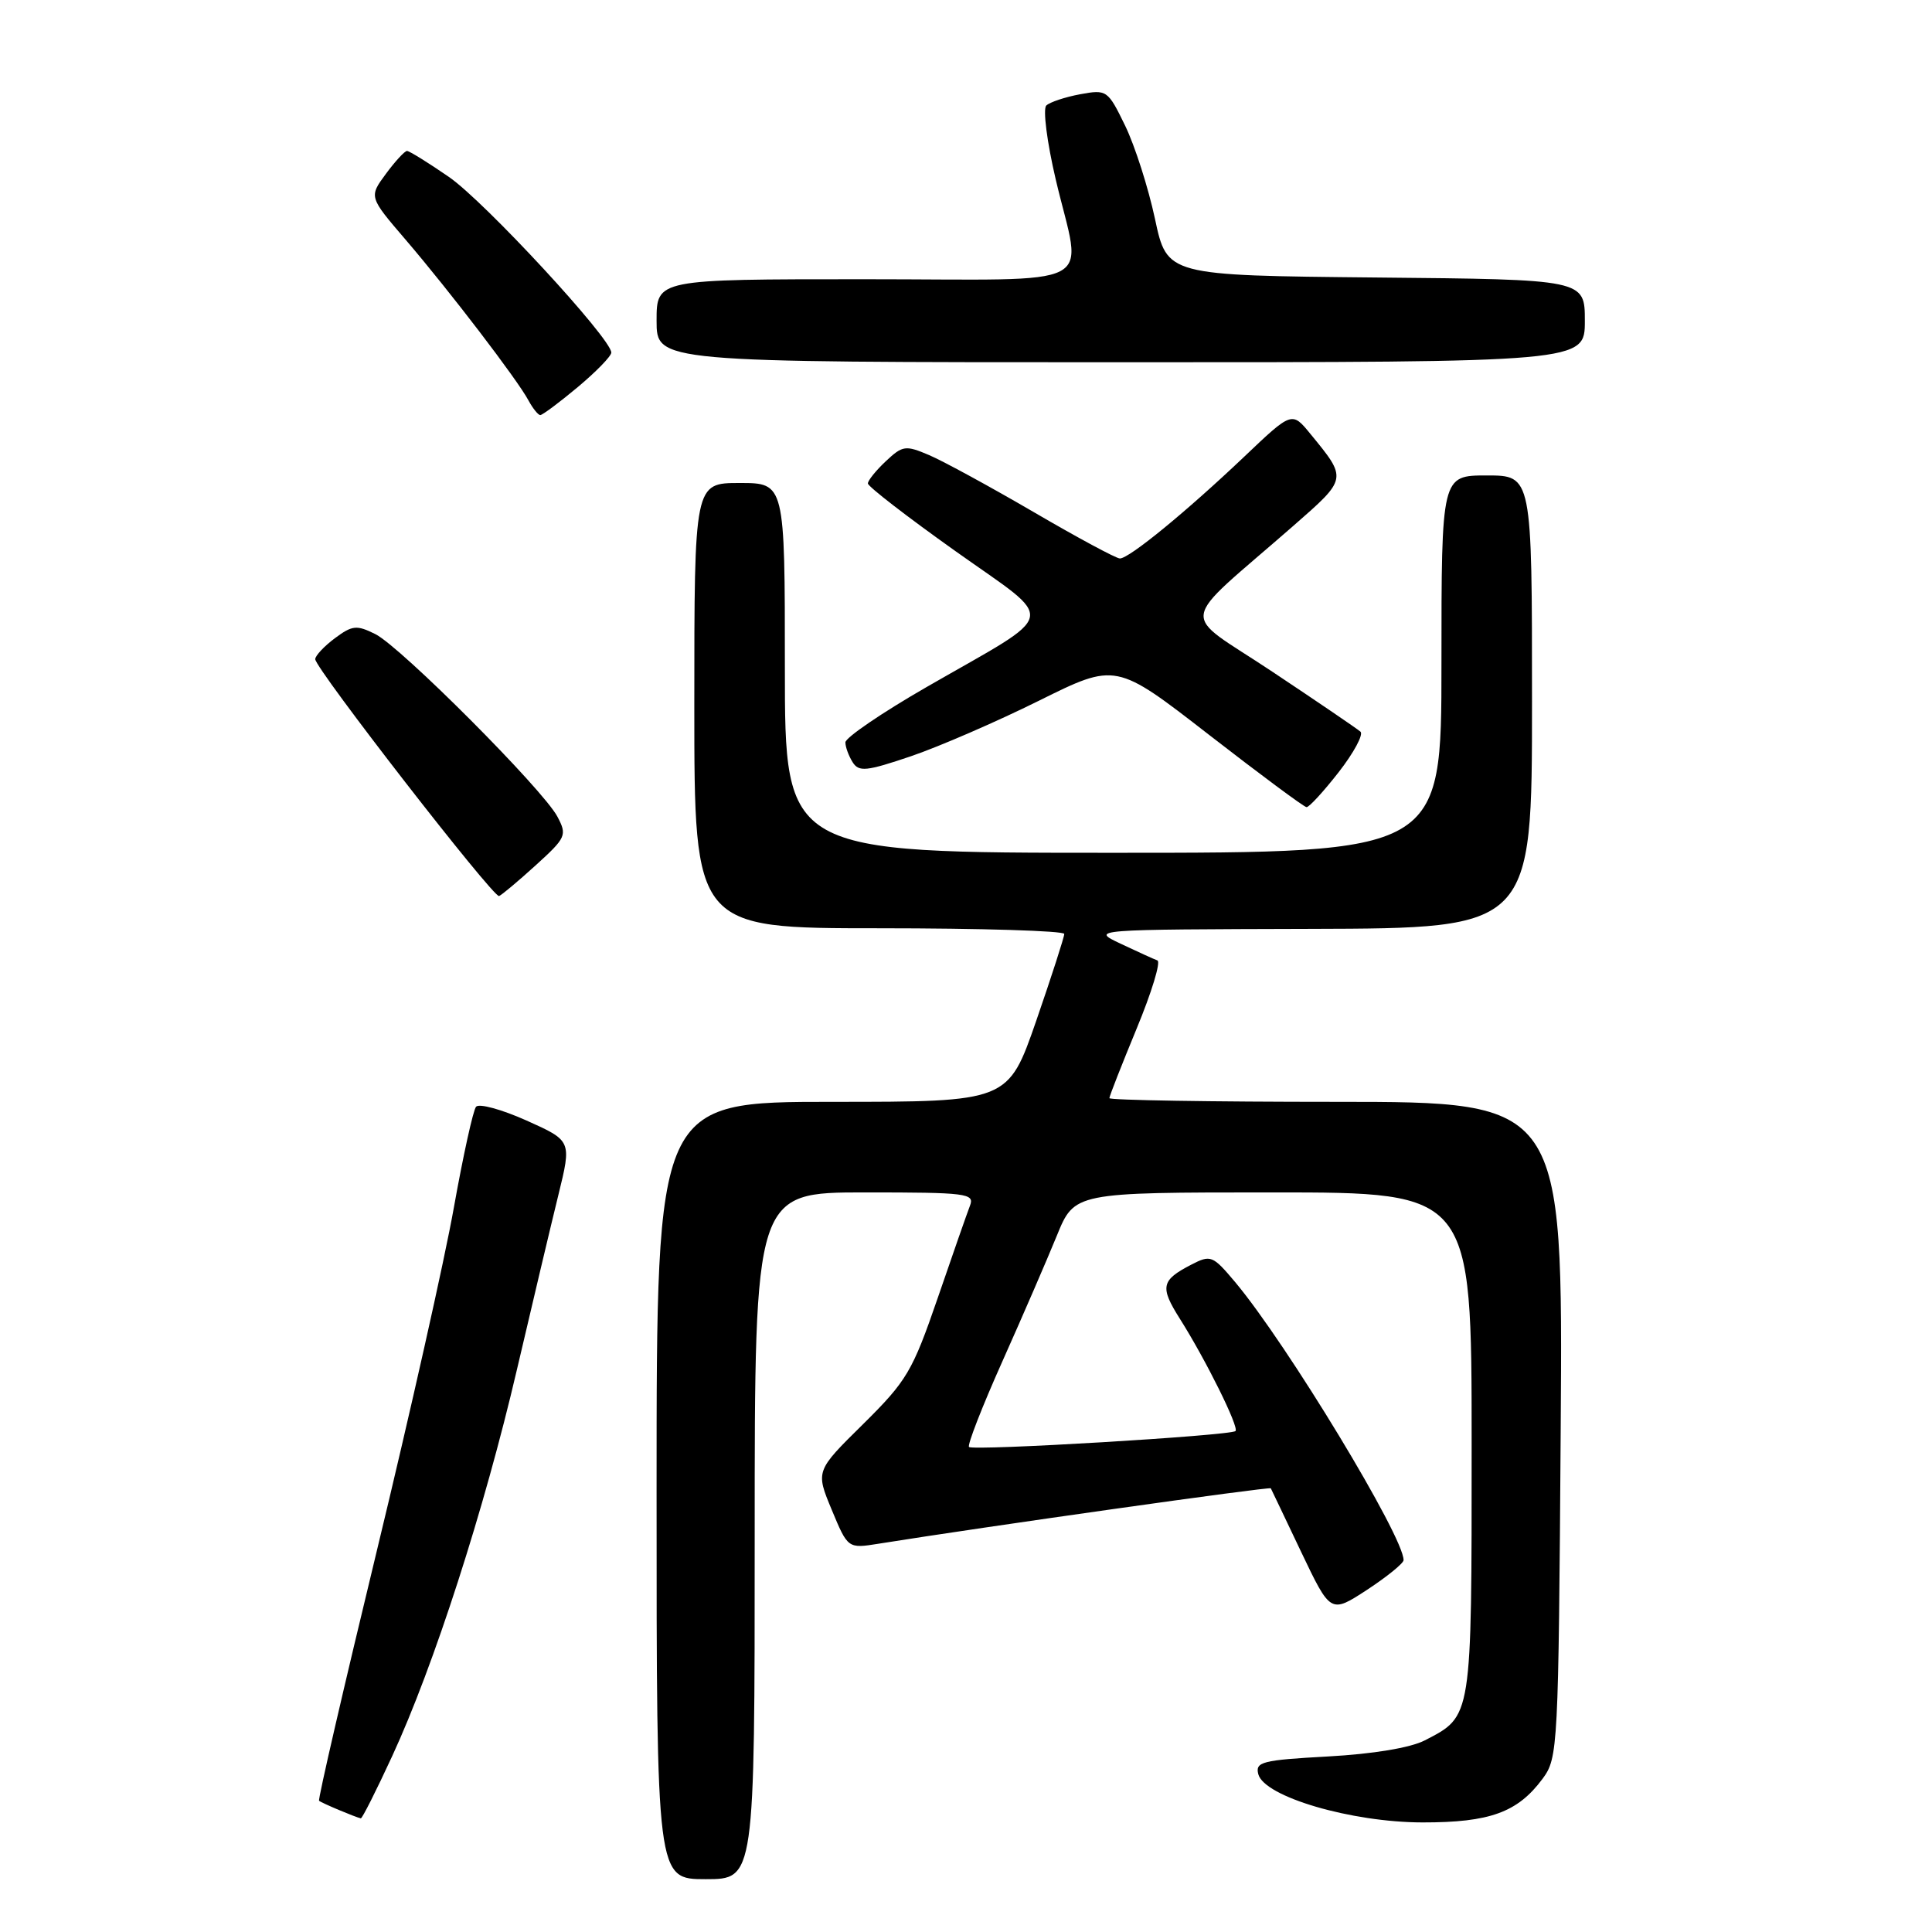 <?xml version="1.0" encoding="UTF-8" standalone="no"?>
<!DOCTYPE svg PUBLIC "-//W3C//DTD SVG 1.1//EN" "http://www.w3.org/Graphics/SVG/1.1/DTD/svg11.dtd" >
<svg xmlns="http://www.w3.org/2000/svg" xmlns:xlink="http://www.w3.org/1999/xlink" version="1.1" viewBox="0 0 256 256">
 <g >
 <path fill="currentColor"
d=" M 100.00 203.50 C 100.00 158.00 100.00 158.00 114.61 158.00 C 128.11 158.00 129.16 158.13 128.53 159.75 C 128.16 160.71 126.23 166.22 124.25 172.00 C 120.90 181.73 120.17 182.96 114.36 188.71 C 108.07 194.91 108.07 194.91 110.21 200.06 C 112.35 205.20 112.35 205.20 116.42 204.55 C 130.40 202.31 168.27 196.96 168.39 197.21 C 168.47 197.37 170.29 201.17 172.42 205.66 C 176.31 213.81 176.31 213.81 181.14 210.66 C 183.79 208.92 185.97 207.15 185.98 206.73 C 186.05 203.69 170.53 178.07 163.66 169.88 C 160.68 166.34 160.43 166.24 157.84 167.58 C 153.86 169.64 153.67 170.52 156.33 174.73 C 159.79 180.20 164.21 189.13 163.71 189.62 C 163.11 190.23 128.93 192.27 128.40 191.73 C 128.15 191.49 130.14 186.38 132.82 180.39 C 135.50 174.40 138.74 166.91 140.03 163.75 C 142.37 158.00 142.37 158.00 168.68 158.00 C 195.00 158.00 195.00 158.00 195.00 191.28 C 195.00 227.86 195.08 227.36 188.79 230.61 C 186.89 231.59 181.96 232.41 175.98 232.74 C 167.22 233.22 166.31 233.46 166.73 235.09 C 167.52 238.08 179.05 241.47 188.50 241.48 C 197.42 241.49 201.10 240.15 204.41 235.68 C 206.44 232.93 206.51 231.67 206.80 189.43 C 207.10 146.00 207.10 146.00 177.05 146.00 C 160.52 146.00 147.00 145.78 147.00 145.51 C 147.00 145.24 148.63 141.10 150.61 136.30 C 152.60 131.50 153.84 127.43 153.36 127.26 C 152.89 127.09 150.70 126.09 148.50 125.05 C 144.50 123.16 144.50 123.16 173.75 123.08 C 203.00 123.00 203.00 123.00 203.00 93.00 C 203.00 63.00 203.00 63.00 197.00 63.00 C 191.00 63.00 191.00 63.00 191.00 88.00 C 191.00 113.00 191.00 113.00 147.50 113.00 C 104.00 113.00 104.00 113.00 104.00 88.50 C 104.00 64.00 104.00 64.00 98.00 64.00 C 92.00 64.00 92.00 64.00 92.00 93.50 C 92.00 123.00 92.00 123.00 116.50 123.00 C 129.97 123.00 141.01 123.34 141.02 123.75 C 141.02 124.16 139.35 129.34 137.31 135.25 C 133.58 146.00 133.58 146.00 110.29 146.00 C 87.00 146.00 87.00 146.00 87.00 197.50 C 87.00 249.00 87.00 249.00 93.50 249.00 C 100.00 249.00 100.00 249.00 100.00 203.50 Z  M 51.97 232.69 C 57.47 220.79 64.17 200.03 68.49 181.50 C 70.55 172.70 73.02 162.27 73.99 158.33 C 75.75 151.16 75.75 151.16 69.78 148.48 C 66.49 147.01 63.48 146.18 63.08 146.65 C 62.69 147.12 61.37 153.12 60.14 160.00 C 58.92 166.88 54.33 187.31 49.95 205.41 C 45.57 223.51 42.11 238.45 42.28 238.61 C 42.55 238.88 47.09 240.79 47.81 240.94 C 47.99 240.97 49.86 237.26 51.97 232.69 Z  M 70.99 114.65 C 75.02 110.99 75.16 110.67 73.86 108.21 C 71.96 104.61 53.10 85.70 49.73 84.02 C 47.26 82.79 46.68 82.85 44.37 84.57 C 42.95 85.63 41.78 86.88 41.77 87.34 C 41.75 88.56 65.38 119.00 66.13 118.73 C 66.47 118.60 68.66 116.77 70.99 114.65 Z  M 177.38 102.32 C 179.39 99.74 180.69 97.32 180.27 96.95 C 179.84 96.57 174.58 92.99 168.57 88.99 C 156.20 80.75 155.83 83.27 171.36 69.69 C 178.57 63.38 178.55 63.49 173.64 57.50 C 171.19 54.50 171.19 54.50 164.85 60.53 C 157.19 67.80 149.63 74.00 148.39 74.00 C 147.90 74.00 142.77 71.24 137.00 67.87 C 131.22 64.50 124.98 61.10 123.13 60.31 C 119.98 58.97 119.61 59.02 117.38 61.11 C 116.07 62.34 115.00 63.67 115.00 64.06 C 115.00 64.46 120.23 68.50 126.62 73.04 C 140.17 82.68 140.57 80.80 122.79 91.03 C 116.86 94.44 112.01 97.75 112.02 98.37 C 112.02 98.99 112.46 100.17 112.98 101.00 C 113.81 102.31 114.79 102.21 120.72 100.20 C 124.45 98.93 132.08 95.62 137.68 92.84 C 147.86 87.79 147.86 87.79 160.18 97.35 C 166.96 102.61 172.78 106.93 173.12 106.95 C 173.46 106.98 175.37 104.89 177.38 102.32 Z  M 76.56 51.29 C 79.00 49.25 81.00 47.19 81.00 46.72 C 81.00 44.87 64.21 26.70 59.49 23.45 C 56.74 21.55 54.23 20.00 53.93 20.00 C 53.63 20.00 52.36 21.37 51.13 23.04 C 48.88 26.09 48.88 26.09 53.77 31.79 C 59.61 38.61 68.56 50.32 70.02 53.05 C 70.60 54.12 71.31 55.00 71.59 55.00 C 71.88 55.00 74.12 53.33 76.56 51.29 Z  M 210.00 42.52 C 210.00 37.03 210.00 37.03 182.32 36.77 C 154.64 36.50 154.64 36.50 153.04 29.00 C 152.16 24.88 150.38 19.32 149.09 16.66 C 146.79 11.93 146.66 11.84 143.12 12.49 C 141.13 12.86 139.12 13.53 138.64 13.98 C 138.17 14.44 138.73 18.84 139.89 23.78 C 143.37 38.59 146.42 37.00 114.50 37.00 C 87.00 37.00 87.00 37.00 87.00 42.50 C 87.00 48.00 87.00 48.00 148.50 48.00 C 210.00 48.00 210.00 48.00 210.00 42.52 Z "/>
</g>
</svg>